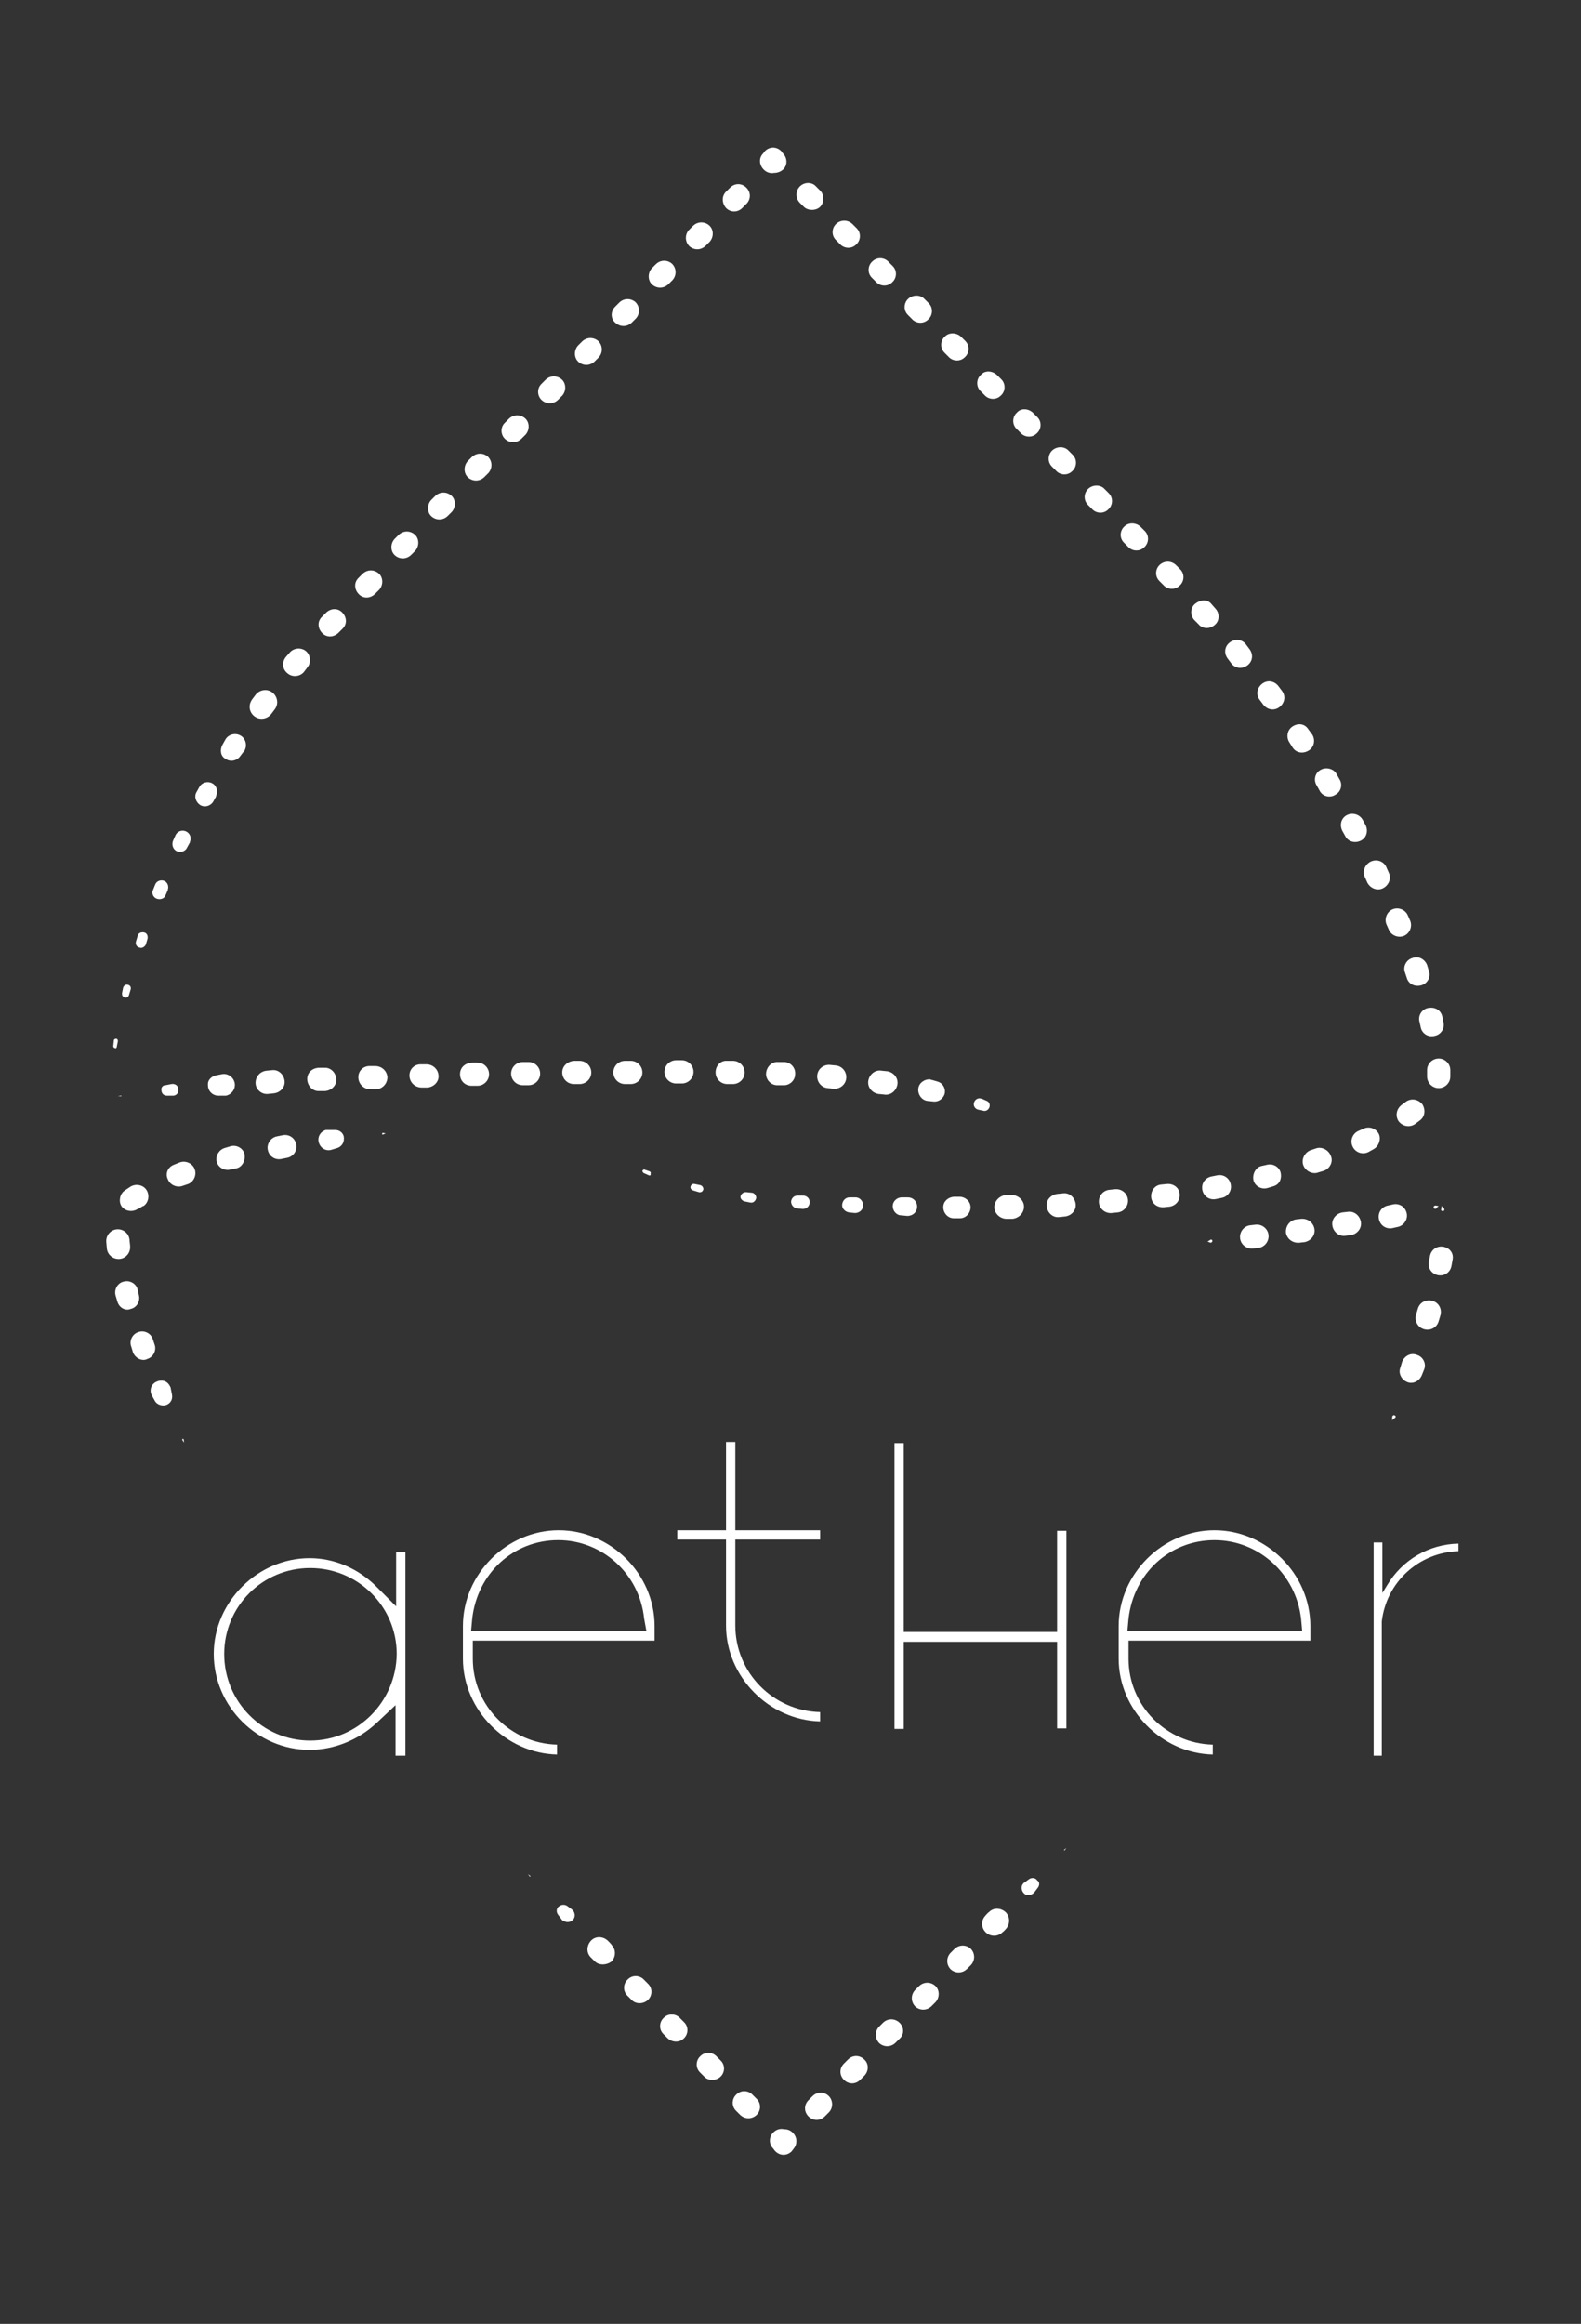 <?xml version="1.0" encoding="utf-8"?>
<!-- Generator: Adobe Illustrator 22.1.0, SVG Export Plug-In . SVG Version: 6.00 Build 0)  -->
<svg version="1.1" id="Calque_1" xmlns="http://www.w3.org/2000/svg" xmlns:xlink="http://www.w3.org/1999/xlink" x="0px" y="0px"
	 viewBox="0 0 272.2 400" style="enable-background:new 0 0 272.2 400;" xml:space="preserve">
<rect x="0" y="0" width="272.2" height="400" fill="#333333" stroke="none"/>
<style type="text/css">
	.st0{fill:#FFFFFF;}
	.st1{fill:none;}
</style>
<g>
	<g>
		<path class="st0" d="M19.8,188.7l-0.2-0.4c0,0,0,0,0,0c0,0,0,0,0,0c0,0,0,0,0,0L19.8,188.7z"/>
		<path class="st0" d="M19.5,180.1l0.1-1c0-0.2,0.2-0.3,0.4-0.3c0.2,0,0.3,0.2,0.3,0.4c0,0,0,0,0,0l-0.2,1c0,0.2-0.2,0.3-0.3,0.2
			C19.6,180.4,19.5,180.2,19.5,180.1z"/>
		<path class="st0" d="M21,171l0.2-1c0.1-0.3,0.4-0.6,0.8-0.5s0.6,0.4,0.5,0.8c0,0,0,0,0,0l0,0l-0.3,1l0,0c-0.1,0.3-0.4,0.5-0.7,0.4
			C21.1,171.6,21,171.3,21,171z"/>
		<path class="st0" d="M23.4,162.1l0.3-1c0.1-0.5,0.6-0.7,1.1-0.6c0.5,0.1,0.7,0.6,0.6,1.1c0,0,0,0,0,0l0,0l-0.3,1l0,0
			c-0.2,0.4-0.7,0.7-1.1,0.5C23.5,163,23.3,162.5,23.4,162.1z"/>
		<path class="st0" d="M26.3,153.3l0.4-1c0.2-0.6,0.9-0.9,1.5-0.7c0.6,0.2,0.9,0.9,0.7,1.5c0,0,0,0,0,0.1l0,0l-0.4,0.9l0,0
			c-0.2,0.6-0.9,0.8-1.5,0.6C26.4,154.5,26.1,153.8,26.3,153.3z"/>
		<path class="st0" d="M29.8,144.7l0.4-0.9c0.3-0.7,1.1-1,1.8-0.7c0.7,0.3,1,1.1,0.7,1.8c0,0,0,0,0,0.1l0,0l-0.5,0.9l0,0
			c-0.3,0.7-1.2,0.9-1.8,0.6C29.8,146.2,29.5,145.4,29.8,144.7z"/>
		<path class="st0" d="M33.8,136.4l0.5-0.9c0.4-0.8,1.4-1.1,2.2-0.7c0.8,0.4,1.1,1.4,0.7,2.2c0,0,0,0.1,0,0.1l0,0l-0.5,0.9l0,0
			c-0.5,0.8-1.5,1-2.2,0.6C33.7,138.1,33.4,137.1,33.8,136.4z"/>
		<path class="st0" d="M38.3,128.2l0.5-0.9c0.5-0.9,1.7-1.2,2.6-0.7c0.9,0.5,1.2,1.7,0.7,2.6c0,0,0,0.1-0.1,0.1l0,0l-0.6,0.8l0,0
			c-0.6,0.9-1.8,1.1-2.6,0.5C38,130.2,37.8,129.1,38.3,128.2z"/>
		<path class="st0" d="M43.4,120.4l0.6-0.8c0.7-0.9,2-1.1,2.9-0.4c0.9,0.7,1.1,2,0.4,2.9l0,0l-0.6,0.8l0,0c-0.7,0.9-2,1.1-2.9,0.4
			C42.9,122.6,42.7,121.4,43.4,120.4L43.4,120.4z"/>
		<path class="st0" d="M49.2,113.1l0.7-0.8c0.7-0.8,2-0.9,2.8-0.2c0.8,0.7,0.9,2,0.2,2.8l0,0l-0.6,0.8l0,0c-0.7,0.8-2,0.9-2.8,0.2
			C48.6,115.2,48.5,114,49.2,113.1z"/>
		<path class="st0" d="M55.4,106.2l0.7-0.7c0.8-0.8,2-0.9,2.8-0.1c0.8,0.8,0.9,2,0.1,2.8l-0.7,0.7c-0.8,0.8-2,0.9-2.8,0.1
			S54.6,107,55.4,106.2z"/>
		<path class="st0" d="M61.7,99.5l0.7-0.7c0.8-0.8,2-0.8,2.8-0.1s0.8,2,0.1,2.8l-0.7,0.7c-0.8,0.8-2,0.9-2.8,0.1
			S60.9,100.3,61.7,99.5z"/>
		<path class="st0" d="M67.9,92.8l0.7-0.7c0.8-0.8,2-0.8,2.8-0.1s0.8,2,0.1,2.8l-0.7,0.7c-0.8,0.8-2,0.8-2.8,0.1
			S67.2,93.6,67.9,92.8z"/>
		<path class="st0" d="M74.2,86.1l0.7-0.7c0.8-0.8,2-0.8,2.8-0.1s0.8,2,0.1,2.8l-0.7,0.7c-0.8,0.8-2,0.8-2.8,0.1
			C73.5,88.2,73.5,86.9,74.2,86.1z"/>
		<path class="st0" d="M80.5,79.4l0.7-0.7c0.8-0.8,2-0.8,2.8-0.1c0.8,0.8,0.8,2,0.1,2.8l-0.7,0.7c-0.8,0.8-2,0.8-2.8,0.1
			C79.8,81.5,79.8,80.2,80.5,79.4z"/>
		<path class="st0" d="M86.9,72.8l0.7-0.7c0.8-0.8,2-0.8,2.8-0.1s0.8,2,0.1,2.8l-0.7,0.7c-0.8,0.8-2,0.8-2.8,0.1
			S86.1,73.6,86.9,72.8z"/>
		<path class="st0" d="M93.2,66.1l0.7-0.7c0.8-0.8,2-0.8,2.8-0.1s0.8,2,0.1,2.8l-0.7,0.7c-0.8,0.8-2,0.8-2.8,0.1
			S92.4,66.9,93.2,66.1z"/>
		<path class="st0" d="M99.5,59.5l0.7-0.7c0.8-0.8,2-0.8,2.8-0.1c0.8,0.8,0.8,2,0.1,2.8l-0.7,0.7c-0.8,0.8-2,0.8-2.8,0.1
			S98.8,60.3,99.5,59.5z"/>
		<path class="st0" d="M105.9,52.8l0.7-0.7c0.8-0.8,2-0.8,2.8-0.1c0.8,0.8,0.8,2,0.1,2.8l-0.7,0.7c-0.8,0.8-2,0.8-2.8,0.1
			C105.1,54.9,105.1,53.6,105.9,52.8z"/>
		<path class="st0" d="M112.2,46.2l0.7-0.7c0.8-0.8,2-0.8,2.8-0.1c0.8,0.8,0.8,2,0.1,2.8l-0.7,0.7c-0.8,0.8-2,0.8-2.8,0.1
			C111.5,48.3,111.5,47,112.2,46.2z"/>
		<path class="st0" d="M118.6,39.6l0.7-0.7c0.8-0.8,2-0.8,2.8-0.1s0.8,2,0.1,2.8l-0.7,0.7c-0.8,0.8-2,0.8-2.8,0.1
			C117.9,41.6,117.9,40.4,118.6,39.6z"/>
		<path class="st0" d="M125,33l0.7-0.7c0.8-0.8,2-0.8,2.8,0c0.8,0.8,0.8,2,0,2.8l-0.7,0.7c-0.8,0.8-2,0.8-2.8,0
			C124.3,35,124.2,33.8,125,33z"/>
		<path class="st0" d="M131.4,26.4l0.3-0.4c0.8-0.8,2-0.8,2.8,0c0,0,0,0,0,0l0.3,0.4c0.8,0.8,0.8,2.1,0,2.8s-2.1,0.8-2.8,0l-0.3-0.4
			l2.9,0l-0.3,0.4c-0.8,0.8-2,0.8-2.8,0C130.7,28.4,130.6,27.2,131.4,26.4z"/>
		<path class="st0" d="M140.5,32.1l0.7,0.7c0.8,0.8,0.7,2.1,0,2.8s-2.1,0.7-2.8,0l-0.7-0.7c-0.8-0.8-0.7-2.1,0-2.8
			C138.5,31.3,139.8,31.3,140.5,32.1z"/>
		<path class="st0" d="M146.8,38.6l0.7,0.7c0.8,0.8,0.7,2.1-0.1,2.8c-0.8,0.8-2.1,0.7-2.8-0.1l-0.7-0.7c-0.8-0.8-0.7-2.1,0.1-2.8
			C144.8,37.8,146,37.8,146.8,38.6z"/>
		<path class="st0" d="M153,45.1l0.7,0.7c0.8,0.8,0.7,2.1-0.1,2.8c-0.8,0.8-2.1,0.7-2.8-0.1l-0.7-0.7c-0.8-0.8-0.7-2.1,0.1-2.8
			C151,44.2,152.3,44.3,153,45.1z"/>
		<path class="st0" d="M159.2,51.5l0.7,0.7c0.8,0.8,0.7,2.1-0.1,2.8c-0.8,0.8-2.1,0.7-2.8-0.1l-0.7-0.7c-0.8-0.8-0.7-2.1,0.1-2.8
			C157.2,50.7,158.5,50.7,159.2,51.5z"/>
		<path class="st0" d="M165.5,58l0.7,0.7c0.8,0.8,0.7,2.1-0.1,2.8c-0.8,0.8-2.1,0.7-2.8-0.1l-0.7-0.7c-0.8-0.8-0.7-2.1,0.1-2.8
			C163.4,57.2,164.7,57.2,165.5,58z"/>
		<path class="st0" d="M171.7,64.6l0.7,0.7c0.8,0.8,0.7,2.1-0.1,2.8c-0.8,0.8-2.1,0.7-2.8-0.1l-0.7-0.7c-0.8-0.8-0.7-2.1,0.1-2.8
			C169.6,63.7,170.9,63.8,171.7,64.6z"/>
		<path class="st0" d="M177.9,71.1l0.7,0.7c0.8,0.8,0.7,2.1-0.1,2.8c-0.8,0.8-2.1,0.7-2.8-0.1l-0.7-0.7c-0.8-0.8-0.7-2.1,0.1-2.8
			C175.8,70.2,177.1,70.3,177.9,71.1z"/>
		<path class="st0" d="M184,77.6l0.7,0.7c0.8,0.8,0.7,2.1-0.1,2.8c-0.8,0.8-2.1,0.7-2.8-0.1l-0.7-0.7c-0.8-0.8-0.7-2.1,0.1-2.8
			C182,76.8,183.3,76.8,184,77.6z"/>
		<path class="st0" d="M190.2,84.2l0.7,0.7c0.8,0.8,0.7,2.1-0.1,2.8c-0.8,0.8-2.1,0.7-2.8-0.1l-0.7-0.7c-0.8-0.8-0.7-2.1,0.1-2.8
			S189.5,83.4,190.2,84.2z"/>
		<path class="st0" d="M196.4,90.7l0.7,0.7c0.8,0.8,0.7,2.1-0.1,2.8c-0.8,0.8-2.1,0.7-2.8-0.1l-0.7-0.7c-0.8-0.8-0.7-2.1,0.1-2.8
			C194.3,89.9,195.6,89.9,196.4,90.7z"/>
		<path class="st0" d="M202.5,97.3l0.7,0.7c0.8,0.8,0.7,2.1-0.1,2.8c-0.8,0.8-2.1,0.7-2.8-0.1l-0.7-0.7c-0.8-0.8-0.7-2.1,0.1-2.8
			S201.7,96.5,202.5,97.3z"/>
		<path class="st0" d="M208.6,104l0.7,0.8c0.7,0.8,0.7,2.1-0.2,2.8c-0.8,0.7-2.1,0.7-2.8-0.2l0,0l-0.7-0.7l0,0
			c-0.7-0.8-0.7-2.1,0.2-2.8S207.9,103.1,208.6,104z"/>
		<path class="st0" d="M214.5,110.9l0.6,0.8c0.7,0.9,0.6,2.1-0.3,2.8s-2.1,0.6-2.8-0.3l0,0l-0.6-0.8l0,0c-0.7-0.9-0.6-2.1,0.3-2.8
			C212.6,109.9,213.8,110,214.5,110.9z"/>
		<path class="st0" d="M220.1,118.1l0.6,0.8c0.7,0.9,0.5,2.1-0.4,2.8c-0.9,0.7-2.1,0.5-2.8-0.4l0,0l-0.6-0.8l0,0
			c-0.7-0.9-0.5-2.1,0.4-2.8C218.2,117,219.4,117.2,220.1,118.1z"/>
		<path class="st0" d="M225.3,125.6l0.6,0.8c0.6,0.9,0.4,2.2-0.6,2.8s-2.2,0.4-2.8-0.6l0,0l-0.5-0.8l0,0c-0.6-0.9-0.4-2.2,0.6-2.8
			S224.7,124.6,225.3,125.6z"/>
		<path class="st0" d="M230.1,133.2l0.5,0.9c0.6,0.9,0.3,2.2-0.7,2.7c-0.9,0.6-2.2,0.3-2.7-0.7l0,0l-0.5-0.9l0,0
			c-0.6-0.9-0.3-2.2,0.7-2.7C228.3,132,229.6,132.3,230.1,133.2z"/>
		<path class="st0" d="M234.6,141.1l0.5,0.9c0.5,1,0.2,2.2-0.8,2.7c-1,0.5-2.2,0.2-2.7-0.8l0,0l-0.5-0.9l0,0c-0.5-1-0.2-2.2,0.8-2.7
			C232.9,139.8,234.1,140.2,234.6,141.1z"/>
		<path class="st0" d="M238.7,149.3l0.4,0.9c0.5,1,0,2.2-1,2.7c-1,0.5-2.2,0-2.7-1l0,0l-0.4-0.9l0,0c-0.5-1,0-2.2,1-2.7
			C237.1,147.8,238.3,148.3,238.7,149.3z"/>
		<path class="st0" d="M242.4,157.6l0.4,0.9c0.4,1-0.1,2.2-1.1,2.6c-1,0.4-2.2-0.1-2.6-1.1l0,0l-0.4-0.9l0,0c-0.4-1,0.1-2.2,1.1-2.6
			C240.8,156.1,242,156.6,242.4,157.6z"/>
		<path class="st0" d="M245.7,166.1l0.3,1c0.4,1-0.2,2.2-1.3,2.5s-2.2-0.2-2.5-1.3l0,0l-0.3-0.9l0,0c-0.4-1,0.2-2.2,1.3-2.5
			C244.2,164.5,245.3,165.1,245.7,166.1z"/>
		<path class="st0" d="M248.3,174.9l0.2,1c0.3,1.1-0.4,2.2-1.5,2.4c-1.1,0.3-2.2-0.4-2.4-1.5l0,0l-0.2-0.9l0,0
			c-0.3-1.1,0.4-2.2,1.5-2.4S248,173.8,248.3,174.9z"/>
		<path class="st0" d="M249.7,184.2l0,1.1c0,1.1-0.9,2-2,2s-2-0.9-2-2l0-0.1l0-0.9l0-0.1c0-1.1,0.9-2,2-2
			C248.8,182.2,249.7,183.1,249.7,184.2L249.7,184.2z"/>
		<path class="st0" d="M244.4,192.9l-0.8,0.6c-0.9,0.6-2.1,0.4-2.8-0.5c-0.6-0.9-0.4-2.1,0.5-2.8l0,0l0.8-0.6l0,0
			c0.9-0.6,2.1-0.4,2.8,0.5C245.5,191.1,245.3,192.3,244.4,192.9z"/>
		<path class="st0" d="M236.5,197.8l-0.9,0.5c-1,0.5-2.2,0.1-2.7-0.9c-0.5-1-0.1-2.2,0.9-2.7l0,0l0.9-0.4l0,0c1-0.5,2.2-0.1,2.7,0.9
			C237.8,196.1,237.4,197.3,236.5,197.8z"/>
		<path class="st0" d="M228,201.5l-1,0.3c-1,0.4-2.2-0.2-2.6-1.2c-0.4-1,0.2-2.2,1.2-2.6l0,0l0.9-0.3l0,0c1-0.4,2.2,0.2,2.6,1.2
			C229.6,199.9,229,201.1,228,201.5z"/>
		<path class="st0" d="M219.2,204.2l-1,0.3c-1.1,0.3-2.2-0.4-2.4-1.4s0.4-2.2,1.4-2.4l0,0l0.9-0.2l0,0c1.1-0.3,2.2,0.4,2.4,1.4
			S220.3,203.9,219.2,204.2z"/>
		<path class="st0" d="M210.3,206.2l-1,0.2c-1.1,0.2-2.1-0.5-2.3-1.6s0.5-2.1,1.6-2.3l0,0l1-0.2l0,0c1.1-0.2,2.1,0.5,2.3,1.6
			C212.1,205,211.4,206,210.3,206.2z"/>
		<path class="st0" d="M201.4,207.7l-1,0.1c-1.1,0.1-2.1-0.6-2.2-1.7s0.6-2.1,1.7-2.2l0,0l1-0.1l0,0c1.1-0.1,2.1,0.6,2.2,1.7
			S202.5,207.5,201.4,207.7z"/>
		<path class="st0" d="M192.4,208.7l-1,0.1c-1.1,0.1-2.1-0.7-2.2-1.8c-0.1-1.1,0.7-2.1,1.8-2.2l0,0l1-0.1l0,0
			c1.1-0.1,2.1,0.7,2.2,1.8C194.3,207.6,193.5,208.6,192.4,208.7z"/>
		<path class="st0" d="M183.3,209.4l-1,0.1c-1.1,0.1-2-0.8-2.1-1.9c-0.1-1.1,0.8-2,1.9-2.1l0,0l1-0.1l0,0c1.1-0.1,2,0.8,2.1,1.9
			C185.3,208.4,184.4,209.3,183.3,209.4z"/>
		<path class="st0" d="M174.3,209.8l-1,0c-1.1,0-2.1-0.9-2.1-2c0-1.1,0.9-2,2-2.1l0,0l1,0l0,0c1.1,0,2.1,0.9,2.1,2
			C176.3,208.8,175.4,209.7,174.3,209.8C174.3,209.8,174.3,209.8,174.3,209.8z"/>
		<path class="st0" d="M165.2,209.7l-1,0c-1,0-1.8-0.9-1.8-1.9c0-1,0.8-1.7,1.8-1.8l0,0l1,0c1,0,1.9,0.8,1.9,1.8
			c0,1-0.8,1.9-1.8,1.9C165.3,209.7,165.3,209.7,165.2,209.7z"/>
		<path class="st0" d="M156.2,209.3l-1-0.1c-0.9,0-1.5-0.8-1.5-1.6c0-0.8,0.7-1.5,1.6-1.5l1,0c0.9,0,1.6,0.7,1.6,1.6
			C157.9,208.6,157.2,209.3,156.2,209.3C156.3,209.3,156.2,209.3,156.2,209.3z"/>
		<path class="st0" d="M147.2,208.8l-1-0.1c-0.7-0.1-1.3-0.7-1.2-1.4c0.1-0.7,0.6-1.2,1.3-1.2l1,0c0.7,0,1.3,0.6,1.3,1.4
			C148.6,208.2,148,208.8,147.2,208.8C147.3,208.8,147.2,208.8,147.2,208.8z"/>
		<path class="st0" d="M138.2,208.1l-1-0.1c-0.6-0.1-1-0.6-1-1.2c0.1-0.6,0.5-1,1.1-1l1,0c0.6,0,1.1,0.5,1.1,1.1
			C139.4,207.6,138.9,208.1,138.2,208.1C138.3,208.1,138.2,208.1,138.2,208.1z"/>
		<path class="st0" d="M129.2,207l-1-0.2c-0.4-0.1-0.8-0.5-0.7-0.9c0.1-0.4,0.5-0.7,0.9-0.7l0,0l1,0.1l0,0c0.5,0,0.8,0.5,0.8,0.9
			C130.1,206.7,129.7,207.1,129.2,207C129.2,207,129.2,207,129.2,207z"/>
		<path class="st0" d="M120.3,205.2l-1-0.3c-0.3-0.1-0.5-0.4-0.4-0.7c0.1-0.3,0.4-0.5,0.7-0.4l0,0l1,0.2l0,0
			c0.3,0.1,0.5,0.4,0.5,0.7C121,205.1,120.7,205.3,120.3,205.2C120.3,205.2,120.3,205.2,120.3,205.2z"/>
		<path class="st0" d="M111.7,202.3l-0.9-0.4c-0.1-0.1-0.2-0.2-0.2-0.4c0.1-0.1,0.2-0.2,0.3-0.2l0.9,0.3c0.2,0.1,0.3,0.2,0.2,0.4
			C112.1,202.3,111.9,202.4,111.7,202.3C111.8,202.4,111.7,202.3,111.7,202.3z"/>
		<path class="st0" d="M103.3,199l-0.5-0.2L103.3,199C103.4,198.9,103.4,198.9,103.3,199C103.4,199,103.3,199,103.3,199
			C103.3,199,103.3,199,103.3,199z"/>
	</g>
	<g>
		<path class="st1" d="M19.8,188.7"/>
	</g>
	<g>
		<g>
			<path class="st0" d="M20.3,188.7l0.5-0.1c0,0,0.1,0,0.1,0c0,0,0,0.1,0,0.1c0,0,0,0,0,0L20.3,188.7z"/>
			<path class="st0" d="M28.5,186.8l1-0.2c0.6-0.1,1.1,0.2,1.2,0.8c0.1,0.6-0.2,1.1-0.8,1.2c-0.1,0-0.1,0-0.2,0l-1,0
				c-0.5,0-0.9-0.4-0.9-0.9C27.7,187.2,28,186.8,28.5,186.8z"/>
			<path class="st0" d="M37.2,185.1l1-0.2c1-0.2,2,0.5,2.2,1.5c0.2,1-0.5,2-1.5,2.2c-0.1,0-0.2,0-0.3,0l-1,0c-1,0-1.8-0.8-1.8-1.8
				C35.7,186,36.3,185.3,37.2,185.1z"/>
			<path class="st0" d="M45.9,184.3l1-0.1c1.1-0.1,2,0.8,2.1,1.9s-0.8,2-1.9,2.1l-1,0.1c-1.1,0.1-2.1-0.8-2.1-1.9
				C44,185.3,44.8,184.4,45.9,184.3z"/>
			<path class="st0" d="M54.8,183.8l1,0c1.1-0.1,2,0.8,2.1,1.9c0.1,1.1-0.8,2-1.9,2.1l-1,0c-1.1,0.1-2-0.8-2.1-1.9
				C52.8,184.8,53.6,183.9,54.8,183.8z"/>
			<path class="st0" d="M63.6,183.5l1,0c1.1,0,2,0.8,2.1,1.9c0,1.1-0.8,2-1.9,2.1l-1,0c-1.1,0-2-0.8-2.1-1.9
				C61.6,184.4,62.5,183.5,63.6,183.5z"/>
			<path class="st0" d="M72.4,183.2l1,0c1.1,0,2,0.8,2.1,1.9s-0.8,2-1.9,2.1l-1,0c-1.1,0-2-0.8-2.1-1.9
				C70.4,184.1,71.3,183.2,72.4,183.2z"/>
			<path class="st0" d="M81.2,182.9l1,0c1.1,0,2,0.9,2,2c0,1.1-0.9,2-2,2l-1,0c-1.1,0-2-0.8-2-2S80.1,183,81.2,182.9z"/>
			<path class="st0" d="M90,182.8l1,0c1.1,0,2,0.9,2,2c0,1.1-0.9,2-2,2l-1,0c-1.1,0-2-0.9-2-2C88,183.7,88.9,182.8,90,182.8z"/>
			<path class="st0" d="M98.8,182.6l1,0c1.1,0,2,0.9,2,2c0,1.1-0.9,2-2,2l-1,0c-1.1,0-2-0.9-2-2S97.7,182.7,98.8,182.6z"/>
			<path class="st0" d="M107.6,182.6l1,0c1.1,0,2,0.9,2,2c0,1.1-0.9,2-2,2l-1,0c-1.1,0-2-0.9-2-2
				C105.6,183.5,106.5,182.6,107.6,182.6z"/>
			<path class="st0" d="M116.4,182.5l1,0c1.1,0,2,0.9,2,2c0,1.1-0.9,2-2,2l-1,0c-1.1,0-2-0.9-2-2
				C114.4,183.4,115.3,182.5,116.4,182.5z"/>
			<path class="st0" d="M125.2,182.6l1,0c1.1,0,2,0.9,2,2s-0.9,2-2,2h0l-1,0h0c-1.1,0-2-0.9-2-2
				C123.2,183.4,124.1,182.5,125.2,182.6z"/>
			<path class="st0" d="M134,182.8l1,0c1.1,0,2,1,1.9,2.1c0,1.1-1,2-2.1,1.9l0,0l-1,0l0,0c-1.1,0-2-1-1.9-2.1
				C132,183.6,132.9,182.7,134,182.8z"/>
			<path class="st0" d="M142.9,183.3l1,0.1c1.1,0.1,1.9,1.1,1.8,2.2c-0.1,1.1-1.1,1.9-2.2,1.8l0,0l-1-0.1l0,0
				c-1.1-0.1-1.9-1.1-1.8-2.2S141.8,183.2,142.9,183.3z"/>
			<path class="st0" d="M151.8,184.3l1,0.1c1.1,0.2,1.9,1.2,1.7,2.3c-0.2,1.1-1.2,1.9-2.3,1.7l0,0l-1-0.1l0,0
				c-1.1-0.2-1.9-1.2-1.7-2.3S150.7,184.1,151.8,184.3z"/>
			<path class="st0" d="M160.5,185.9l1,0.3c0.9,0.3,1.4,1.3,1.1,2.2c-0.3,0.8-1.1,1.3-1.9,1.2l0,0l-1-0.1l0,0
				c-1-0.1-1.7-1.1-1.6-2.1c0.1-1,1.1-1.7,2.1-1.6C160.3,185.9,160.4,185.9,160.5,185.9z"/>
			<path class="st0" d="M169,189.1l0.9,0.4c0.5,0.2,0.6,0.8,0.4,1.2c-0.2,0.4-0.6,0.6-1,0.5l0,0l-0.9-0.2l0,0
				c-0.5-0.1-0.9-0.7-0.7-1.2c0.1-0.5,0.7-0.9,1.2-0.7C168.8,189.1,168.9,189.1,169,189.1z"/>
			<path class="st0" d="M176.5,194.1l0.4,0.3L176.5,194.1C176.4,194.1,176.4,194.1,176.5,194.1C176.5,194,176.5,194,176.5,194.1
				C176.5,194,176.5,194.1,176.5,194.1z"/>
		</g>
		<g>
			<path class="st1" d="M20.3,188.7"/>
		</g>
	</g>
</g>
<g>
	<g>
		<g>
			<path class="st0" d="M31.7,248.3l-0.3-0.4c0,0,0-0.1,0-0.2s0.1,0,0.2,0c0,0,0,0,0,0L31.7,248.3z"/>
			<path class="st0" d="M26.7,241.2l-0.5-0.9c-0.5-0.8-0.3-1.9,0.6-2.4s1.9-0.3,2.4,0.6c0.1,0.2,0.2,0.3,0.2,0.5l0,0l0.2,1l0,0
				c0.2,0.9-0.3,1.7-1.2,1.9C27.7,242,27,241.7,26.7,241.2z"/>
			<path class="st0" d="M22.9,232.8l-0.3-1c-0.4-1,0.2-2.2,1.2-2.5c1-0.4,2.2,0.2,2.5,1.2l0,0l0.3,0.9l0,0c0.4,1-0.2,2.2-1.2,2.5
				C24.5,234.4,23.3,233.8,22.9,232.8z"/>
			<path class="st0" d="M20.2,224l-0.3-1c-0.3-1.1,0.4-2.2,1.4-2.4c1.1-0.3,2.2,0.4,2.4,1.4l0,0l0.2,0.9l0,0
				c0.3,1.1-0.4,2.2-1.4,2.4C21.6,225.7,20.5,225.1,20.2,224z"/>
			<path class="st0" d="M18.4,214.9l-0.1-1.1c-0.1-1.1,0.7-2.1,1.8-2.2c1.1-0.1,2.1,0.7,2.2,1.8l0,0.1l0.1,0.9l0,0.1
				c0.1,1.1-0.7,2.1-1.8,2.2C19.5,216.8,18.5,216,18.4,214.9L18.4,214.9z"/>
			<path class="st0" d="M21.5,204.9l0.9-0.6c0.9-0.6,2.2-0.4,2.8,0.5s0.4,2.2-0.5,2.8l-0.1,0l-0.8,0.5l-0.1,0
				c-0.9,0.6-2.2,0.4-2.8-0.5C20.4,206.8,20.6,205.5,21.5,204.9z"/>
			<path class="st0" d="M29.9,200.5l1-0.4c1-0.4,2.2,0.1,2.6,1.1c0.4,1-0.1,2.2-1.1,2.6l0,0l0,0l-0.9,0.3l0,0
				c-1,0.4-2.2-0.1-2.6-1.1C28.4,202,28.9,200.9,29.9,200.5z"/>
			<path class="st0" d="M38.7,197.6l1-0.3c1.1-0.3,2.2,0.4,2.4,1.4s-0.4,2.2-1.4,2.4l0,0l-1,0.2l0,0c-1.1,0.3-2.2-0.4-2.4-1.4
				S37.7,197.9,38.7,197.6z"/>
			<path class="st0" d="M47.7,195.6l1-0.2c1.1-0.2,2.1,0.5,2.3,1.6c0.2,1.1-0.5,2.1-1.6,2.3l0,0l-1,0.2l0,0
				c-1.1,0.2-2.1-0.5-2.3-1.6C45.9,196.9,46.6,195.8,47.7,195.6z"/>
			<path class="st0" d="M56.7,194.5l1,0c0.9,0,1.6,0.7,1.5,1.6c0,0.7-0.5,1.3-1.1,1.5l0,0l-1,0.3c-0.9,0.3-1.9-0.2-2.2-1.2
				c-0.3-0.9,0.2-1.9,1.2-2.2C56.3,194.5,56.5,194.5,56.7,194.5z"/>
			<path class="st0" d="M65.9,195l0.5,0.1l-0.5,0.2c-0.1,0-0.1,0-0.1-0.1C65.8,195.1,65.8,195,65.9,195C65.9,195,65.9,195,65.9,195z
				"/>
		</g>
		<g>
			<path class="st0" d="M183.6,318.1l-0.3,0.4c0,0-0.1,0-0.1,0c0,0,0-0.1,0-0.1c0,0,0,0,0,0L183.6,318.1z"/>
			<path class="st0" d="M178.7,324.9l-0.6,0.8c-0.4,0.5-1.2,0.7-1.7,0.3c-0.5-0.4-0.7-1.2-0.3-1.7c0.1-0.1,0.1-0.2,0.2-0.2l0.8-0.6
				c0.5-0.4,1.2-0.3,1.5,0.2C179,323.9,179,324.5,178.7,324.9z"/>
			<path class="st0" d="M173.3,331.9c-0.2,0.2-0.4,0.5-0.7,0.7c-0.8,0.8-2.1,0.8-2.9,0c-0.8-0.8-0.8-2-0.1-2.8
				c0.2-0.2,0.4-0.5,0.7-0.7c0.8-0.8,2.1-0.7,2.9,0.1C173.9,330,173.9,331.1,173.3,331.9z"/>
			<path class="st0" d="M167.2,338.2l-0.7,0.7c-0.8,0.8-2,0.8-2.8,0.1c-0.8-0.8-0.8-2-0.1-2.8l0.7-0.7c0.8-0.8,2-0.8,2.8-0.1
				C167.9,336.2,167.9,337.4,167.2,338.2z"/>
			<path class="st0" d="M161.1,344.6l-0.7,0.7c-0.8,0.8-2,0.8-2.8,0.1c-0.8-0.8-0.8-2-0.1-2.8l0.7-0.7c0.8-0.8,2-0.8,2.8-0.1
				C161.8,342.5,161.8,343.8,161.1,344.6z"/>
			<path class="st0" d="M154.9,350.9l-0.7,0.7c-0.8,0.8-2,0.8-2.8,0.1c-0.8-0.8-0.8-2-0.1-2.8l0.7-0.7c0.8-0.8,2-0.8,2.8-0.1
				C155.7,348.9,155.7,350.2,154.9,350.9z"/>
			<path class="st0" d="M148.8,357.3l-0.7,0.7c-0.8,0.8-2,0.8-2.8,0s-0.8-2,0-2.8l0.7-0.7c0.8-0.8,2-0.8,2.8,0
				C149.6,355.2,149.6,356.5,148.8,357.3z"/>
			<path class="st0" d="M142.7,363.6l-0.7,0.7c-0.8,0.8-2,0.8-2.8,0c-0.8-0.8-0.8-2,0-2.8l0.7-0.7c0.8-0.8,2-0.8,2.8,0
				C143.4,361.5,143.5,362.8,142.7,363.6z"/>
			<path class="st0" d="M136.6,369.9l-0.3,0.4c-0.8,0.8-2,0.8-2.8,0c0,0,0,0-0.1-0.1l-0.3-0.4c-0.8-0.8-0.7-2.1,0.1-2.8
				c0.8-0.8,2.1-0.7,2.8,0.1l0.3,0.4l-2.9,0l0.3-0.4c0.8-0.8,2-0.8,2.8,0C137.3,367.9,137.3,369.1,136.6,369.9z"/>
			<path class="st0" d="M127.4,364l-0.7-0.7c-0.8-0.8-0.7-2.1,0.1-2.8c0.8-0.8,2.1-0.7,2.8,0.1l0.7,0.7c0.8,0.8,0.7,2.1-0.1,2.8
				S128.2,364.8,127.4,364z"/>
			<path class="st0" d="M121.2,357.4l-0.7-0.7c-0.8-0.8-0.7-2.1,0.1-2.8c0.8-0.8,2.1-0.7,2.8,0.1l0.7,0.7c0.8,0.8,0.7,2.1-0.1,2.8
				C123.2,358.2,121.9,358.2,121.2,357.4z"/>
			<path class="st0" d="M114.9,350.8l-0.7-0.7c-0.8-0.8-0.7-2.1,0.1-2.8c0.8-0.8,2.1-0.7,2.8,0.1l0.7,0.7c0.8,0.8,0.7,2.1-0.1,2.8
				C117,351.6,115.7,351.6,114.9,350.8z"/>
			<path class="st0" d="M108.7,344.2l-0.7-0.7c-0.8-0.8-0.7-2.1,0.1-2.8c0.8-0.8,2.1-0.7,2.8,0.1l0.7,0.7c0.8,0.8,0.7,2.1-0.1,2.8
				C110.7,345,109.4,345,108.7,344.2z"/>
			<path class="st0" d="M102.4,337.6c-0.2-0.2-0.5-0.5-0.7-0.7c-0.8-0.8-0.7-2.1,0.1-2.9c0.8-0.8,2.1-0.7,2.9,0.1
				c0.2,0.2,0.5,0.5,0.7,0.8c0.7,0.8,0.6,2.1-0.2,2.8C104.3,338.3,103.1,338.3,102.4,337.6z"/>
			<path class="st0" d="M96.7,330.4l-0.6-0.8c-0.4-0.5-0.3-1.2,0.2-1.5c0.4-0.3,1-0.3,1.4,0l0.8,0.6c0.5,0.4,0.6,1.2,0.2,1.7
				c-0.4,0.5-1.2,0.6-1.7,0.2C96.8,330.6,96.8,330.5,96.7,330.4z"/>
			<path class="st0" d="M91.2,323l-0.3-0.4l0.4,0.3c0,0,0,0.1,0,0.1S91.3,323.1,91.2,323C91.3,323,91.3,323,91.2,323z"/>
		</g>
		<g>
			<path class="st0" d="M248.2,207.6c0.1,0.1,0.3,0.2,0.4,0.4c0.1,0.1,0.1,0.3,0,0.4s-0.3,0.1-0.4,0c-0.1-0.1-0.1-0.1-0.1-0.2l0,0
				C248.2,208,248.2,207.8,248.2,207.6z"/>
			<path class="st0" d="M250.1,216.8l-0.2,1.1c-0.2,1.1-1.2,1.8-2.3,1.6c-1.1-0.2-1.8-1.2-1.6-2.3l0,0l0.2-1l0,0
				c0.2-1.1,1.2-1.8,2.3-1.6S250.3,215.7,250.1,216.8z"/>
			<path class="st0" d="M248,226.4l-0.3,1c-0.3,1.1-1.4,1.7-2.5,1.4c-1.1-0.3-1.7-1.4-1.4-2.5l0,0l0.3-1l0,0
				c0.3-1.1,1.4-1.7,2.5-1.4C247.7,224.2,248.3,225.3,248,226.4z"/>
			<path class="st0" d="M245.2,235.7l-0.4,1c-0.4,1-1.5,1.6-2.5,1.2s-1.6-1.5-1.2-2.5l0,0l0.3-1l0,0c0.4-1,1.5-1.6,2.5-1.2
				C245,233.5,245.6,234.7,245.2,235.7z"/>
			<path class="st0" d="M240.1,244.1c-0.1,0.1-0.3,0.2-0.4,0.4l0-0.6c0-0.1,0.1-0.3,0.3-0.3c0.1,0,0.3,0.1,0.3,0.3
				C240.2,244,240.2,244.1,240.1,244.1L240.1,244.1z"/>
		</g>
		<g>
			<path class="st1" d="M248.2,207.6"/>
		</g>
		<g>
			<g>
				<path class="st0" d="M247.7,207.6c-0.1,0.1-0.3,0.2-0.4,0.4l0,0c-0.1,0.1-0.3,0.1-0.4,0c-0.1-0.1-0.1-0.3,0-0.4
					c0.1,0,0.1-0.1,0.2-0.1L247.7,207.6z"/>
				<path class="st0" d="M240.6,211.2l-0.9,0.2c-1.1,0.2-2.1-0.5-2.3-1.6c-0.2-1.1,0.5-2.1,1.6-2.3l0,0l0.9-0.2l0,0
					c1.1-0.2,2.1,0.5,2.3,1.6C242.4,209.9,241.7,211,240.6,211.2z"/>
				<path class="st0" d="M232.6,212.6l-0.9,0.1c-1.1,0.2-2.1-0.6-2.3-1.7c-0.2-1.1,0.6-2.1,1.7-2.3l0,0l0.9-0.1l0,0
					c1.1-0.2,2.1,0.6,2.3,1.7C234.5,211.4,233.7,212.4,232.6,212.6z"/>
				<path class="st0" d="M224.6,213.8l-0.9,0.1c-1.1,0.1-2.1-0.6-2.3-1.7c-0.1-1.1,0.6-2.1,1.7-2.3l0,0l0.9-0.1l0,0
					c1.1-0.1,2.1,0.6,2.3,1.7S225.7,213.6,224.6,213.8z"/>
				<path class="st0" d="M216.6,214.8l-0.9,0.1c-1.1,0.1-2.1-0.7-2.2-1.8c-0.1-1.1,0.7-2.1,1.8-2.2l0.9-0.1c1.1-0.1,2.1,0.7,2.2,1.8
					C218.5,213.7,217.7,214.7,216.6,214.8z"/>
				<path class="st0" d="M208.4,213.9l-0.5-0.2l0.5-0.3c0.1-0.1,0.3,0,0.3,0.1c0.1,0.1,0,0.3-0.1,0.3
					C208.6,213.9,208.5,213.9,208.4,213.9z"/>
			</g>
			<g>
				<path class="st1" d="M247.7,207.6"/>
			</g>
		</g>
	</g>
</g>
<g>
	<g>
		<g>
			<path class="st0" d="M96.2,263.4c-8.9,0-16.5,7.5-16.5,16.5v5.6c0,8.8,7.4,16.3,16.2,16.5v-1.7c-8-0.2-14.5-6.7-14.5-14.8v-3.1
				h31.3v-2.5C112.7,270.9,105.1,263.4,96.2,263.4z M111.3,280.8H81.1l0.2-2.2c0.9-7.8,7.1-13.5,14.8-13.5c7.6,0,14,5.8,14.8,13.5
				L111.3,280.8z"/>
		</g>
		<g>
			<path class="st0" d="M116.6,265h8.4v14.8c0,8.8,7.4,16.3,16.2,16.5v-1.6c-8.1-0.2-14.6-6.8-14.6-14.9V265h14.6v-1.6h-14.6v-15.2
				h-1.6v15.2h-8.4V265z"/>
		</g>
		<g>
			<path class="st0" d="M182,297.5h1.6v-34H182v17.4h-26.4v-32.5H154v49.2h1.6v-15H182V297.5z"/>
		</g>
		<g>
			<path class="st0" d="M209.1,263.4c-8.9,0-16.5,7.5-16.5,16.5v5.6c0,8.8,7.4,16.3,16.2,16.5v-1.7c-8-0.2-14.5-6.7-14.5-14.8v-3.1
				h31.3v-2.5C225.6,270.9,218,263.4,209.1,263.4z M224.2,280.8h-30.1l0.2-2.2c0.9-7.8,7.1-13.5,14.8-13.5c7.6,0,14,5.8,14.9,13.5
				L224.2,280.8z"/>
		</g>
		<g>
			<path class="st0" d="M236.4,302.2h1.5v-23.1c0.8-6.8,6.4-11.9,13.2-12.1v-1.3c-5.1,0.1-9.7,2.8-12.3,7.2l-0.8,1.3v-8.7h-1.5
				V302.2z"/>
		</g>
	</g>
	<g>
		<g>
			<path class="st0" d="M68.2,302.2h1.6v-35h-1.6v9.3l-3.4-3.4c-3.1-3.1-7.2-4.9-11.5-4.9c-8.9,0-16.5,7.5-16.5,16.5
				s7.5,16.5,16.5,16.5c4.2,0,8.4-1.7,11.5-4.6l3.3-3.1V302.2z M53.4,299.6c-8.2,0-14.8-6.7-14.8-14.9c0-8.2,6.6-14.8,14.8-14.8
				c8.2,0,14.9,6.6,14.9,14.8C68.2,292.9,61.6,299.6,53.4,299.6z"/>
		</g>
	</g>
</g>
</svg>
